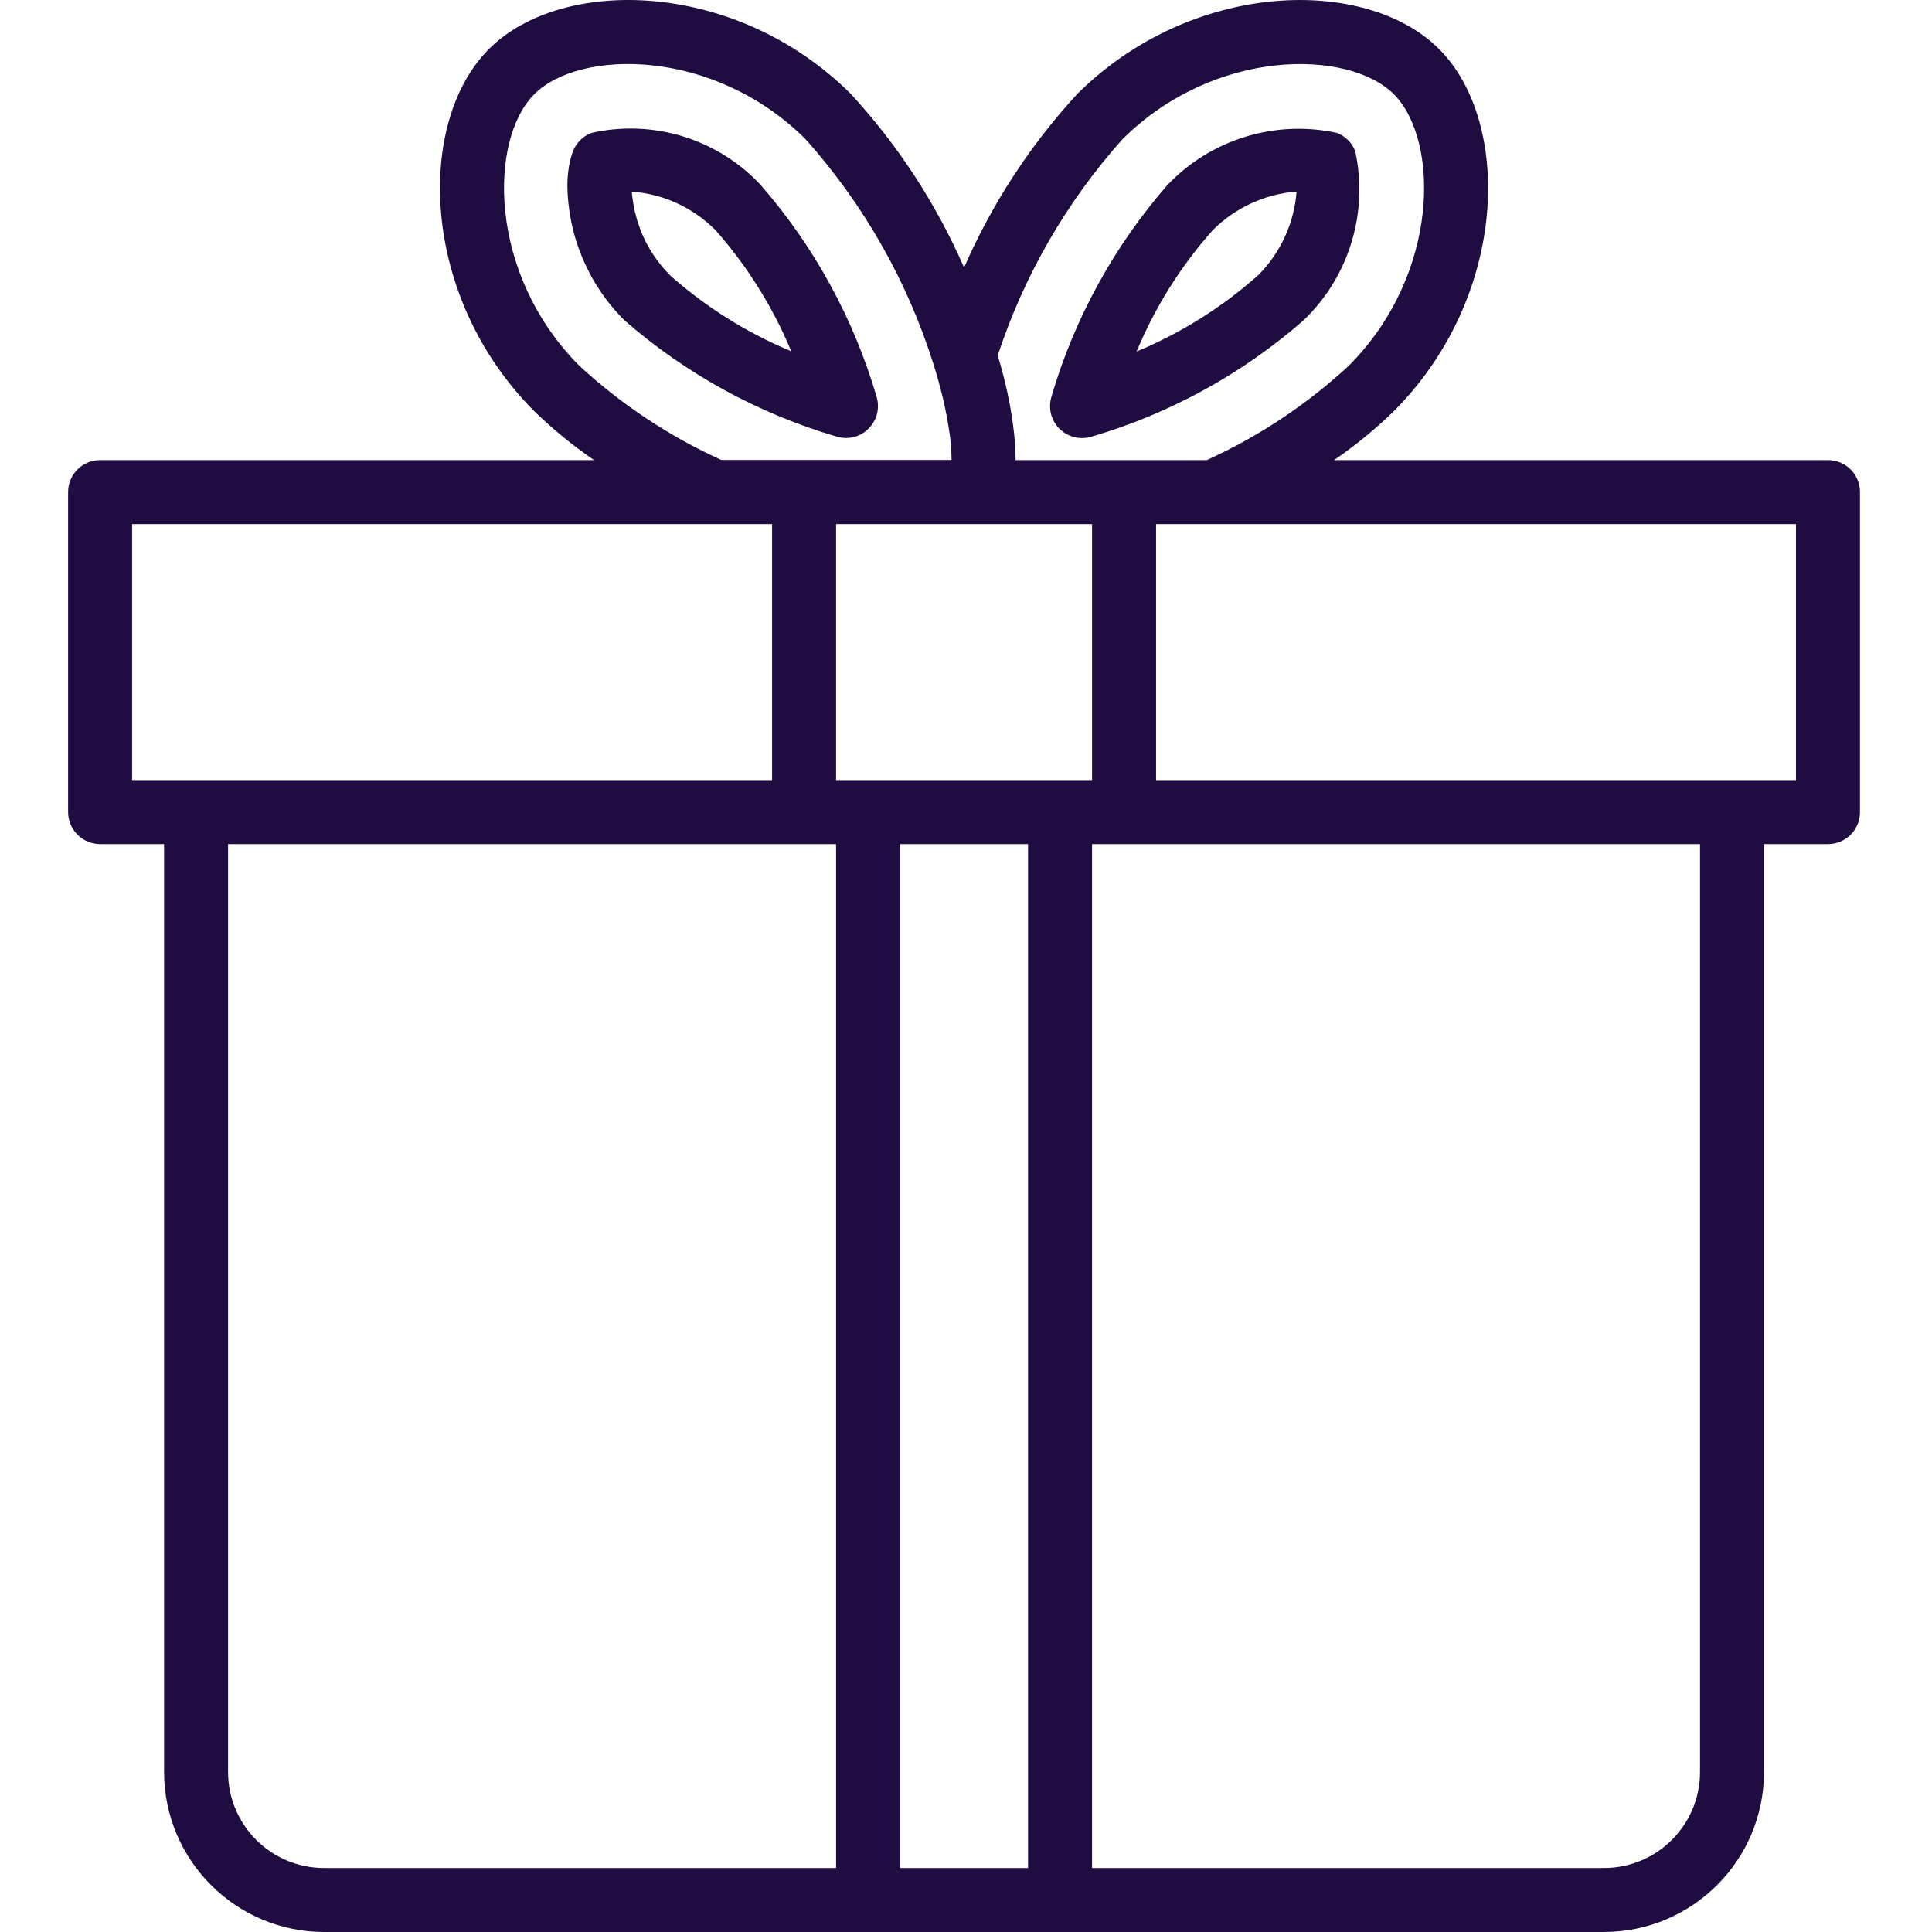 <svg width="40" height="40" viewBox="0 0 40 40" fill="none" xmlns="http://www.w3.org/2000/svg">
<g clip-path="url(#clip0)">
<path d="M17.515 9.069C17.724 9.069 17.921 8.97 18.046 8.802C18.171 8.635 18.21 8.418 18.15 8.218C17.675 6.596 16.855 5.097 15.744 3.824C14.85 2.872 13.518 2.464 12.243 2.752C12.068 2.82 11.929 2.959 11.861 3.135C11.825 3.234 11.798 3.336 11.781 3.44C11.76 3.564 11.749 3.688 11.747 3.814V3.824C11.755 4.881 12.181 5.891 12.932 6.635C14.205 7.745 15.704 8.565 17.324 9.04C17.386 9.058 17.45 9.068 17.515 9.069ZM13.871 5.697C13.608 5.434 13.402 5.119 13.264 4.773V4.766C13.235 4.693 13.21 4.619 13.188 4.548C13.177 4.51 13.169 4.474 13.159 4.436C13.149 4.398 13.14 4.369 13.134 4.336C13.127 4.303 13.126 4.29 13.121 4.266C13.102 4.167 13.088 4.067 13.081 3.967C13.735 4.016 14.348 4.298 14.811 4.762C15.47 5.506 16.001 6.355 16.382 7.273C15.463 6.891 14.613 6.358 13.868 5.697H13.871Z" fill="#1F0C40"/>
<path d="M37.847 9.526H27.621C28.063 9.223 28.478 8.883 28.861 8.51C31.231 6.133 31.309 2.529 29.795 1.015C28.281 -0.499 24.679 -0.422 22.299 1.95C21.326 3.009 20.535 4.222 19.96 5.54C19.384 4.221 18.593 3.007 17.619 1.948C15.242 -0.422 11.638 -0.499 10.124 1.014C8.609 2.528 8.688 6.132 11.058 8.51C11.441 8.883 11.857 9.223 12.299 9.526H2.072C1.707 9.526 1.41 9.822 1.41 10.188V16.813C1.41 17.179 1.707 17.476 2.072 17.476H3.397V36.688C3.4 38.516 4.882 39.998 6.71 40H33.209C35.038 39.998 36.52 38.516 36.522 36.688V17.476H37.847C38.213 17.476 38.509 17.179 38.509 16.813V10.188C38.509 9.822 38.213 9.526 37.847 9.526ZM23.236 2.886C25.14 0.988 27.918 1.01 28.859 1.951C29.8 2.893 29.823 5.668 27.925 7.573C27.055 8.377 26.063 9.036 24.985 9.526H21.026C21.026 9.512 21.026 9.496 21.026 9.483C21.026 9.332 21.015 9.179 21.001 9.025C20.995 8.974 20.989 8.923 20.983 8.872C20.968 8.744 20.95 8.618 20.927 8.491C20.92 8.447 20.912 8.402 20.904 8.359C20.873 8.194 20.838 8.031 20.798 7.875C20.793 7.852 20.787 7.832 20.782 7.808C20.747 7.671 20.71 7.543 20.673 7.411C20.668 7.393 20.663 7.373 20.658 7.355C21.201 5.704 22.079 4.182 23.236 2.886ZM22.61 16.151H17.31V10.851H22.61V16.151ZM11.995 7.574C10.097 5.669 10.119 2.893 11.061 1.951C12.002 1.009 14.778 0.987 16.681 2.884C17.886 4.234 18.79 5.827 19.331 7.554C19.406 7.787 19.463 8.01 19.518 8.226C19.533 8.289 19.546 8.349 19.559 8.41C19.595 8.572 19.623 8.726 19.645 8.874C19.652 8.924 19.662 8.976 19.668 9.025C19.689 9.19 19.7 9.356 19.701 9.523H14.934C13.857 9.034 12.865 8.376 11.995 7.574ZM2.735 10.851H15.985V16.151H2.735V10.851ZM4.722 36.688V17.476H17.31V38.675H6.71C5.612 38.675 4.722 37.785 4.722 36.688ZM18.635 38.675V17.476H21.285V38.675H18.635ZM35.197 36.688C35.197 37.785 34.307 38.675 33.209 38.675H22.61V17.476H35.197V36.688ZM37.184 16.151H23.935V10.851H37.184V16.151Z" fill="#1F0C40"/>
<path d="M22.402 9.07C22.466 9.07 22.529 9.061 22.59 9.043C24.213 8.569 25.713 7.747 26.986 6.634C27.929 5.733 28.335 4.406 28.059 3.132C27.993 2.956 27.854 2.818 27.679 2.751C26.404 2.475 25.078 2.881 24.176 3.824C23.064 5.097 22.241 6.597 21.767 8.22C21.708 8.42 21.746 8.637 21.871 8.804C21.997 8.972 22.193 9.07 22.402 9.07ZM25.113 4.761C25.577 4.298 26.191 4.016 26.844 3.966C26.795 4.62 26.513 5.234 26.049 5.698C25.304 6.361 24.453 6.895 23.532 7.278C23.915 6.356 24.449 5.506 25.113 4.761Z" fill="#1F0C40"/>
</g>
<defs>
<clipPath id="clip0">
<rect width="40" height="40" fill="white"/>
</clipPath>
</defs>
</svg>
